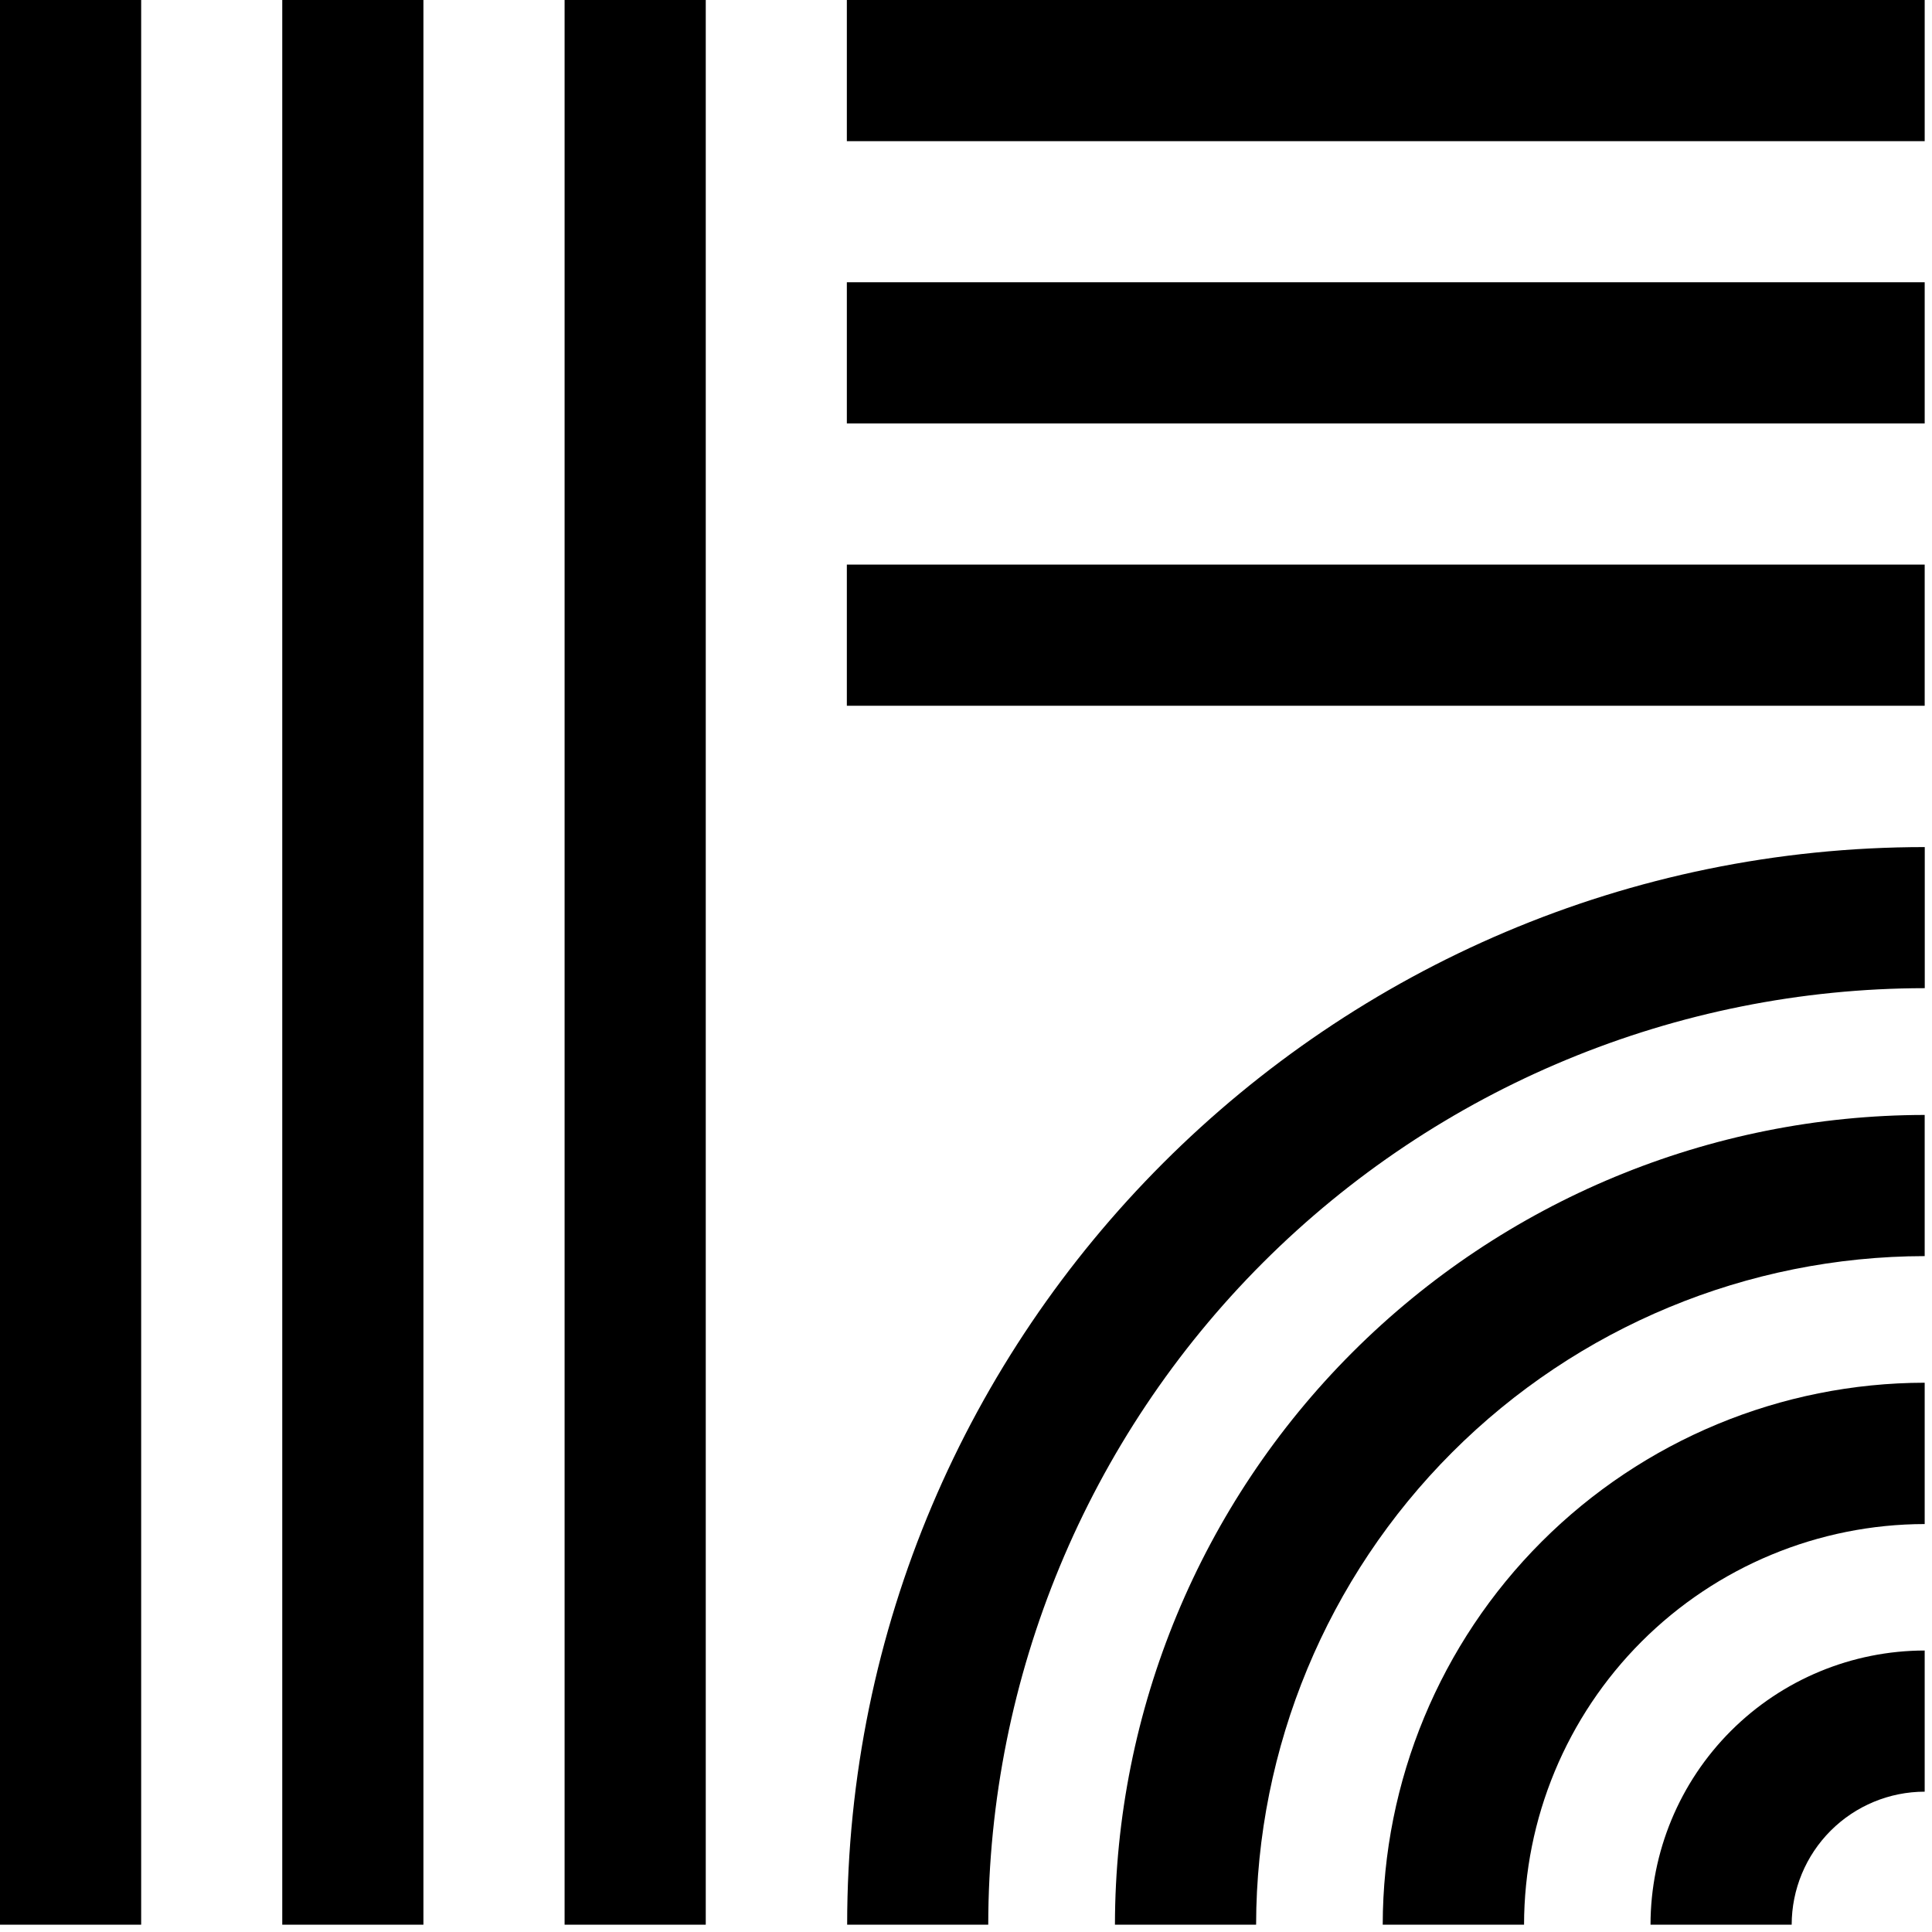 <svg width="251" height="251" viewBox="0 0 251 251" fill="none" xmlns="http://www.w3.org/2000/svg">
<path d="M91.69 0H73.35V250.05H91.69V0Z" fill="black"/>
<path d="M55.01 0H36.67V250.05H55.01V0Z" fill="black"/>
<path d="M18.34 0H0V250.05H18.34V0Z" fill="black"/>
<path d="M250.05 0H110.02V18.34H250.05V0Z" fill="black"/>
<path d="M250.05 36.67H110.02V55.01H250.05V36.67Z" fill="black"/>
<path d="M250.05 73.35H110.02V91.69H250.05V73.35Z" fill="black"/>
<path d="M128.39 250.05H110.06C110.06 172.86 172.86 110.05 250.06 110.05V128.38C217.802 128.414 186.874 141.244 164.064 164.054C141.254 186.864 128.424 217.791 128.39 250.05V250.05Z" fill="black"/>
<path d="M163.19 250.05H144.85C144.882 222.159 155.976 195.419 175.697 175.698C195.419 155.976 222.159 144.882 250.05 144.85V163.19C227.025 163.227 204.953 172.39 188.672 188.672C172.39 204.953 163.227 227.025 163.19 250.05V250.05Z" fill="black"/>
<path d="M198 250.05H179.64C179.664 231.384 187.09 213.488 200.289 200.289C213.488 187.09 231.383 179.664 250.05 179.64V198C236.252 198.021 223.025 203.512 213.268 213.269C203.512 223.025 198.021 236.252 198 250.05Z" fill="black"/>
<path d="M232.77 250.05H214.43C214.441 240.606 218.197 231.552 224.875 224.875C231.552 218.197 240.606 214.441 250.05 214.43V232.77C245.469 232.775 241.077 234.598 237.837 237.837C234.598 241.077 232.775 245.469 232.77 250.05Z" fill="black"/>
</svg>
